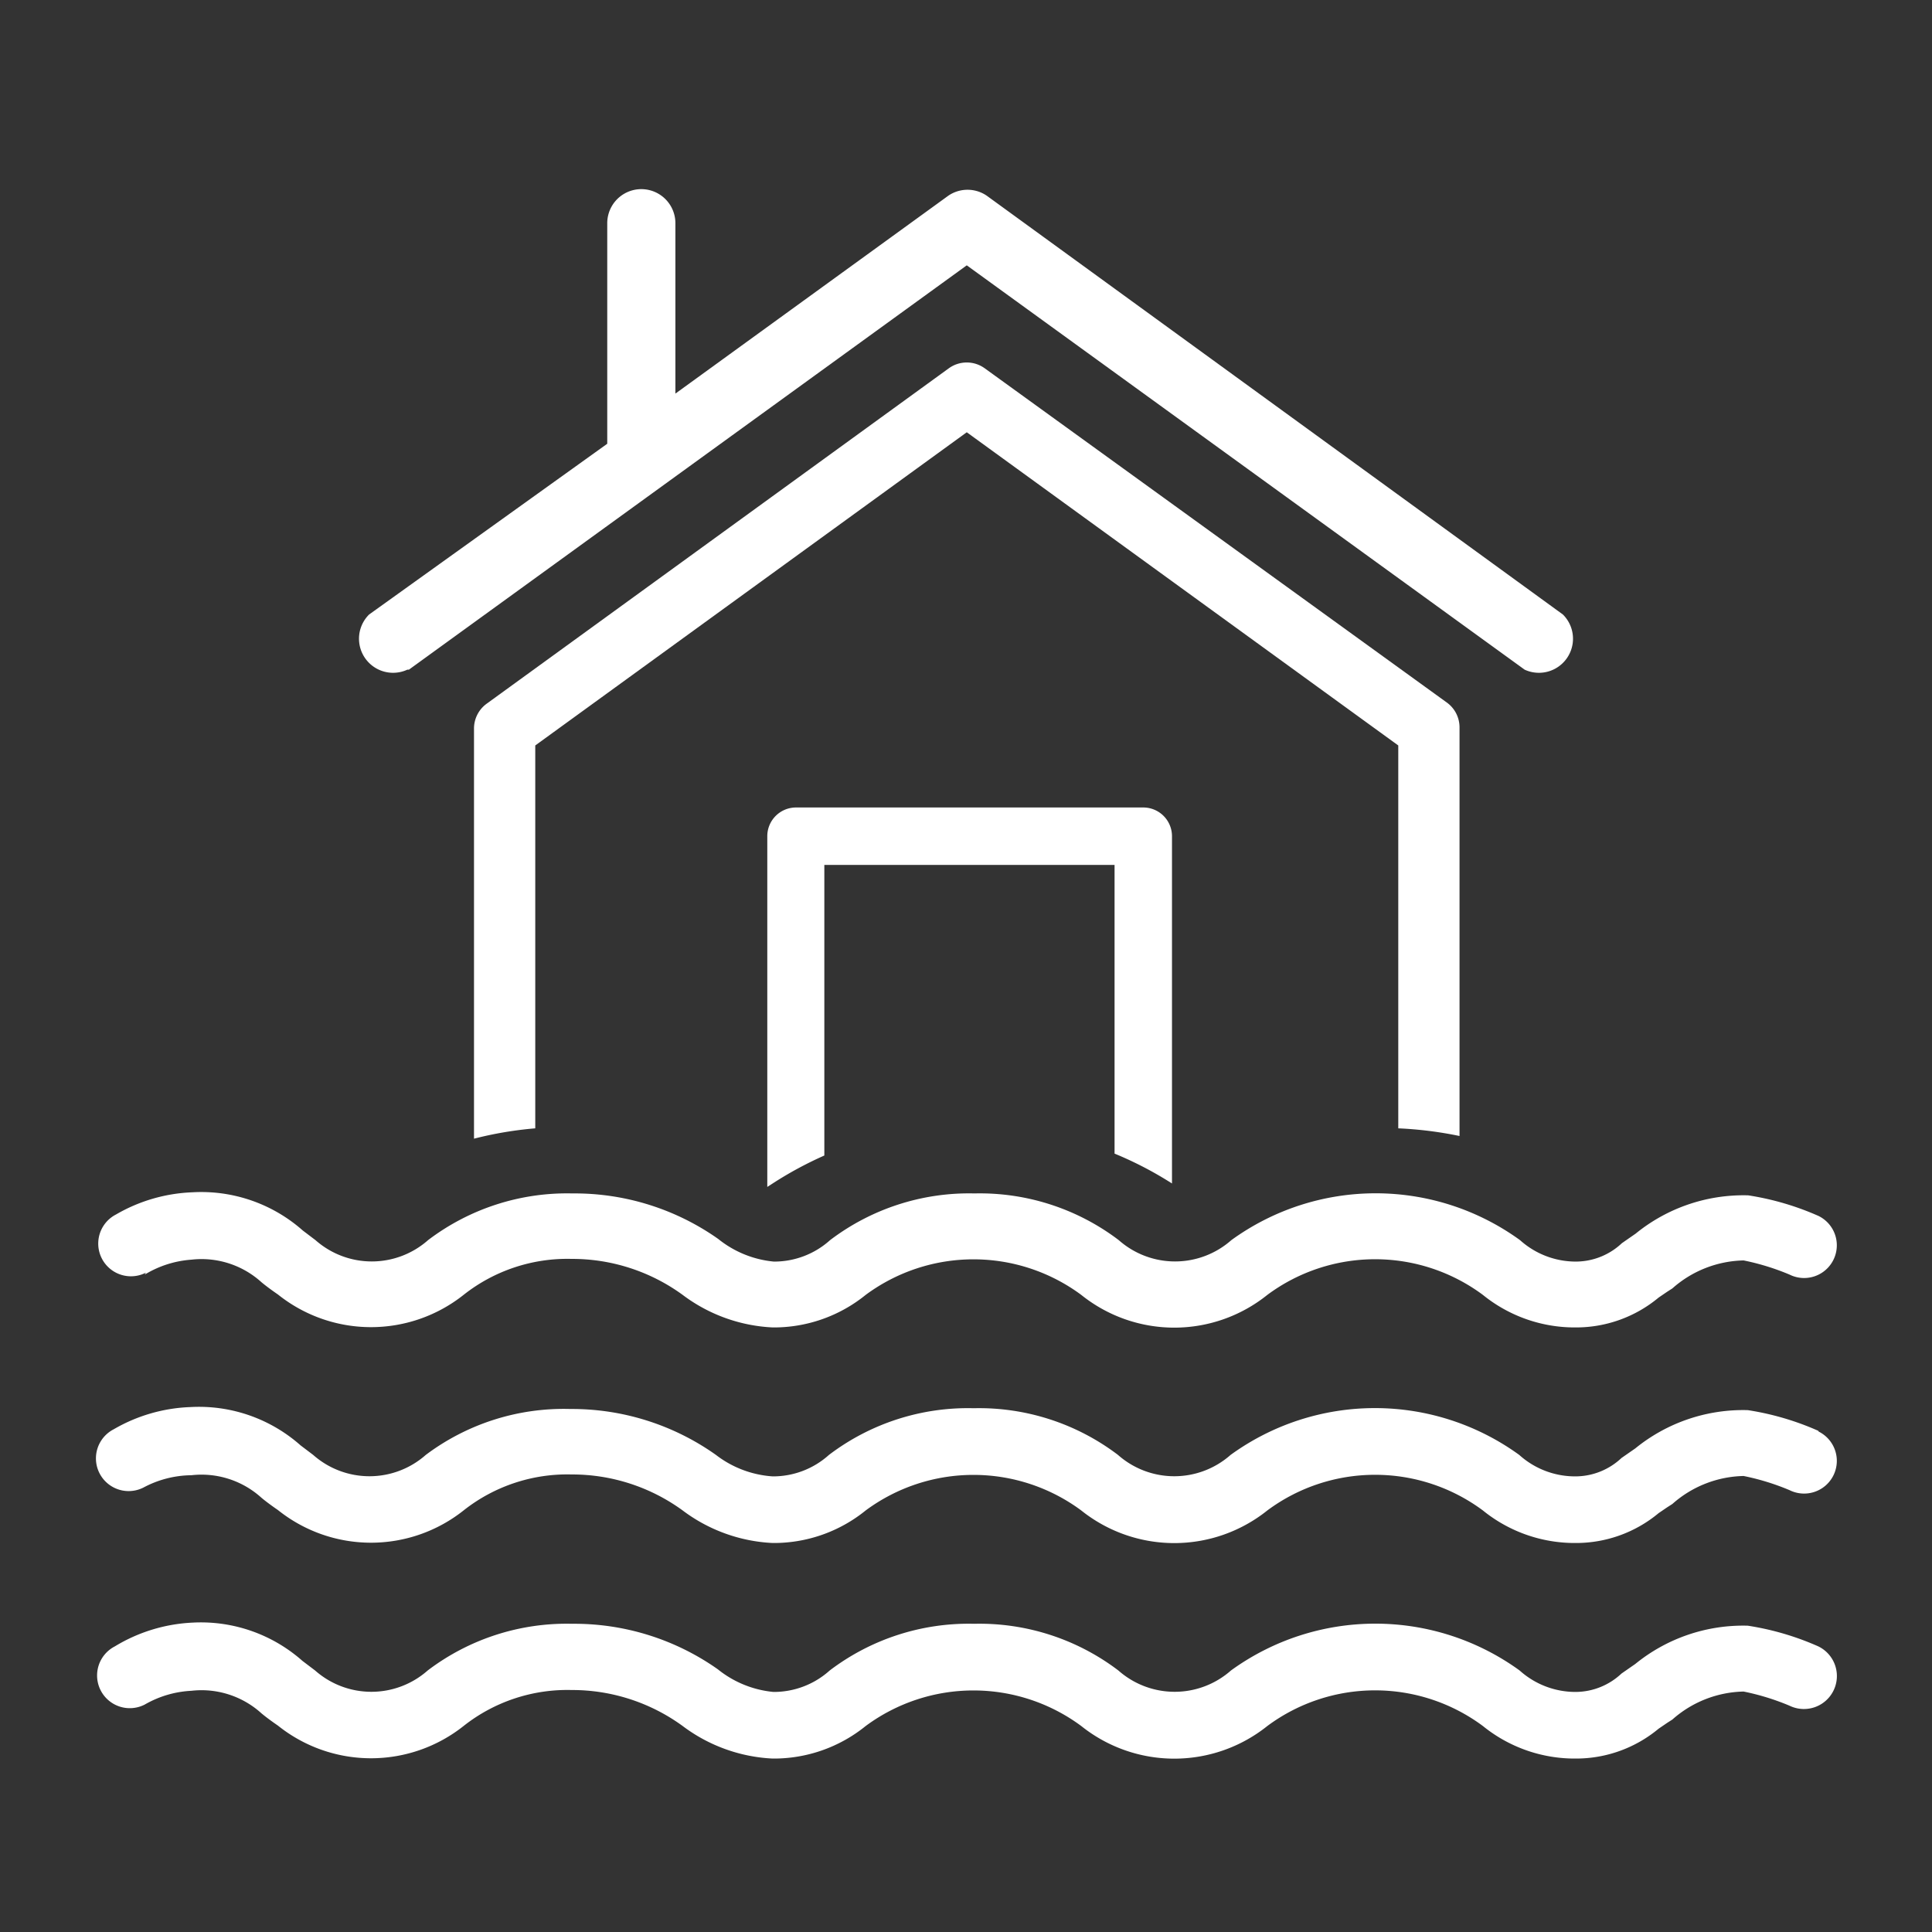 <svg id="Layer_1" data-name="Layer 1" xmlns="http://www.w3.org/2000/svg" viewBox="0 0 50.46 50.46"><rect x="0" y="0" width="50.46" height="50.46" fill="#333333" stroke="none"/><defs><style>.cls-1{fill:#ffffff;}</style></defs><title>inundaciones</title><path class="cls-1" d="M38.12,29.67V19a.8.8,0,0,0-.33-.65L25.72,9.62a.8.8,0,0,0-.94,0L12.71,18.38a.8.8,0,0,0-.33.65V29.74a9.7,9.7,0,0,1,1.6-.27v-10l11.27-8.18,11.27,8.18v10A10,10,0,0,1,38.12,29.67Z"/><path class="cls-1" d="M10.68,17.49,25.25,6.93,39.82,17.49a.89.89,0,0,0,1-1.44L25.77,5.11a.89.89,0,0,0-1,0l-7.13,5.17V5.83a.89.89,0,0,0-1.78,0v5.76L9.64,16.05a.89.89,0,0,0,1,1.44Z"/><path class="cls-1" d="M30.61,30.91V21.84a.75.75,0,0,0-.75-.75H20.79a.75.75,0,0,0-.75.75V31l.14-.09a9.72,9.72,0,0,1,1.35-.73V22.59h7.58v7.54A9.49,9.49,0,0,1,30.61,30.91Z"/><path class="cls-1" d="M3.78,33.29A2.71,2.71,0,0,1,5,32.9a2.33,2.33,0,0,1,1.83.59c.12.1.27.21.43.32a3.89,3.89,0,0,0,4.86,0,4.37,4.37,0,0,1,2.81-.93,4.9,4.9,0,0,1,2.9.94,4.24,4.24,0,0,0,2.35.85h0a3.81,3.81,0,0,0,2.43-.85,4.73,4.73,0,0,1,5.63,0,3.88,3.88,0,0,0,4.86,0,4.72,4.72,0,0,1,5.63,0,3.81,3.81,0,0,0,2.43.85,3.37,3.37,0,0,0,2.16-.78l.22-.15.14-.09a2.89,2.89,0,0,1,1.86-.73,6.3,6.3,0,0,1,1.2.37.85.85,0,0,0,.76-1.53,7.25,7.25,0,0,0-1.84-.54,4.46,4.46,0,0,0-2.94,1l-.13.09-.23.16a1.76,1.76,0,0,1-1.19.48,2.18,2.18,0,0,1-1.47-.56,6.42,6.42,0,0,0-7.54,0,2.22,2.22,0,0,1-2.94,0,6,6,0,0,0-3.77-1.22,6,6,0,0,0-3.77,1.22,2.18,2.18,0,0,1-1.47.56h0a2.72,2.72,0,0,1-1.45-.59,6.5,6.5,0,0,0-3.81-1.19,6,6,0,0,0-3.77,1.22,2.22,2.22,0,0,1-2.94,0l-.33-.25a4,4,0,0,0-2.88-1,4.29,4.29,0,0,0-2,.58.85.85,0,1,0,.78,1.52Z"/><path class="cls-1" d="M47.49,37.37a7.25,7.25,0,0,0-1.84-.54,4.46,4.46,0,0,0-2.94,1l-.13.09-.23.16a1.76,1.76,0,0,1-1.19.48A2.18,2.18,0,0,1,39.68,38a6.42,6.42,0,0,0-7.54,0,2.22,2.22,0,0,1-2.94,0,6,6,0,0,0-3.77-1.22A6,6,0,0,0,21.65,38a2.18,2.18,0,0,1-1.47.56h0A2.72,2.72,0,0,1,18.7,38,6.5,6.5,0,0,0,14.9,36.8,6,6,0,0,0,11.12,38a2.22,2.22,0,0,1-2.94,0l-.33-.25a4,4,0,0,0-2.88-1,4.29,4.29,0,0,0-2,.58.85.85,0,1,0,.78,1.52A2.71,2.71,0,0,1,5,38.53a2.33,2.33,0,0,1,1.83.59c.12.1.27.21.43.32a3.89,3.89,0,0,0,4.86,0,4.37,4.37,0,0,1,2.81-.93,4.9,4.9,0,0,1,2.9.94,4.24,4.24,0,0,0,2.35.85h0a3.81,3.81,0,0,0,2.43-.85,4.73,4.73,0,0,1,5.63,0,3.89,3.89,0,0,0,4.86,0,4.72,4.72,0,0,1,5.63,0,3.81,3.81,0,0,0,2.43.85,3.37,3.37,0,0,0,2.16-.78l.22-.15.14-.09a2.89,2.89,0,0,1,1.86-.73,6.3,6.3,0,0,1,1.2.37.85.85,0,0,0,.76-1.53Z"/><path class="cls-1" d="M47.49,43a7.25,7.25,0,0,0-1.84-.54,4.46,4.46,0,0,0-2.94,1l-.13.09-.23.16a1.76,1.76,0,0,1-1.19.48,2.18,2.18,0,0,1-1.47-.56,6.42,6.42,0,0,0-7.54,0,2.22,2.22,0,0,1-2.94,0,6,6,0,0,0-3.77-1.22,6,6,0,0,0-3.77,1.22,2.18,2.18,0,0,1-1.47.56h0a2.72,2.72,0,0,1-1.45-.59,6.5,6.5,0,0,0-3.81-1.19,6,6,0,0,0-3.77,1.22,2.22,2.22,0,0,1-2.94,0l-.33-.25a4,4,0,0,0-2.88-1A4.29,4.29,0,0,0,3,43a.85.85,0,1,0,.78,1.52A2.71,2.71,0,0,1,5,44.16a2.33,2.33,0,0,1,1.83.59c.12.1.27.21.43.32a3.89,3.89,0,0,0,4.86,0,4.37,4.37,0,0,1,2.81-.93,4.9,4.9,0,0,1,2.9.94,4.24,4.24,0,0,0,2.35.85h0a3.81,3.81,0,0,0,2.43-.85,4.73,4.73,0,0,1,5.63,0,3.89,3.89,0,0,0,4.86,0,4.72,4.72,0,0,1,5.63,0,3.81,3.81,0,0,0,2.43.85,3.37,3.37,0,0,0,2.16-.78l.22-.15.14-.09a2.89,2.89,0,0,1,1.86-.73,6.3,6.3,0,0,1,1.2.37A.85.85,0,0,0,47.49,43Z"/></svg>

